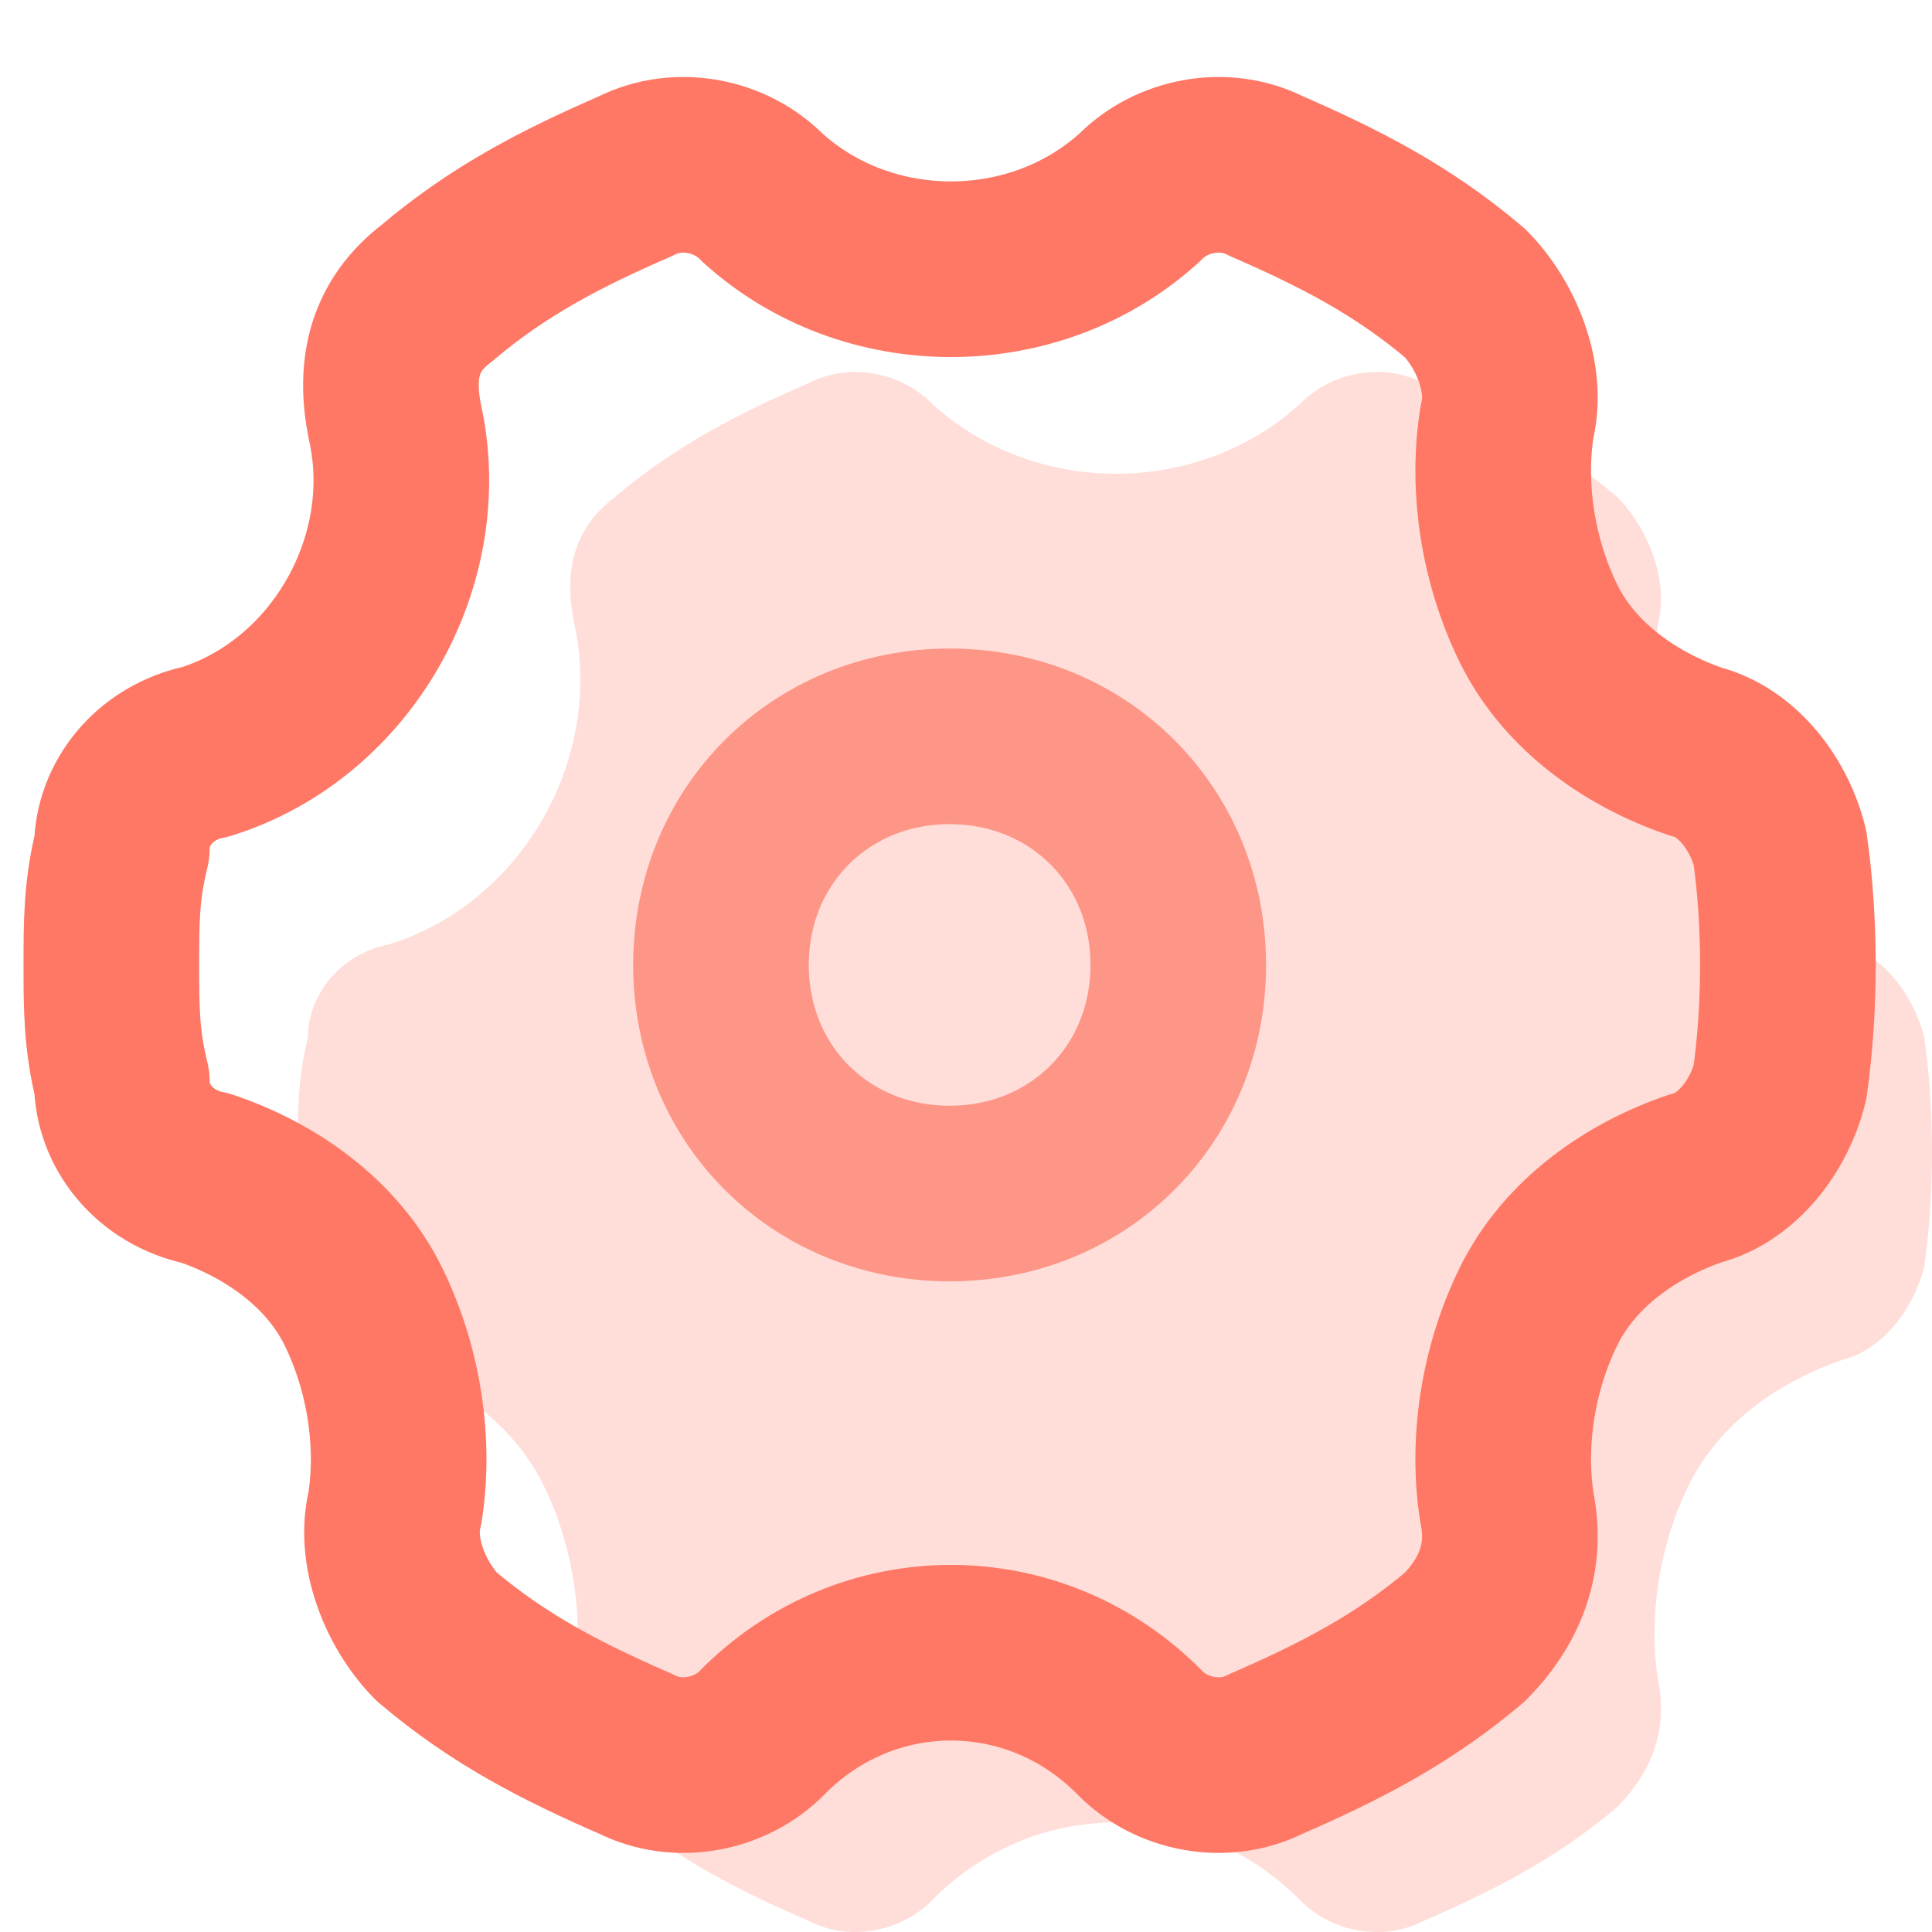<?xml version="1.0" encoding="UTF-8"?>
<svg width="22px" height="22px" viewBox="0 0 22 22" version="1.1" xmlns="http://www.w3.org/2000/svg" xmlns:xlink="http://www.w3.org/1999/xlink">
    <!-- Generator: Sketch 57.1 (83088) - https://sketch.com -->
    <title>icon/22px/设置</title>
    <desc>Created with Sketch.</desc>
    <g id="icon/22px/设置" stroke="none" stroke-width="1" fill="none" fill-rule="evenodd">
        <path d="M14.806,21.64 C15.156,21.995 15.738,22.114 16.204,21.877 C17.02,21.522 17.719,21.167 18.418,20.575 C18.767,20.22 19,19.746 18.884,19.154 C18.767,18.444 18.884,17.616 19.233,16.906 C19.583,16.195 20.282,15.722 20.981,15.485 C21.447,15.367 21.796,14.893 21.913,14.42 C22.029,13.591 22.029,12.644 21.913,11.816 C21.796,11.342 21.447,10.869 20.981,10.751 C20.282,10.514 19.583,10.04 19.233,9.33 C18.884,8.62 18.767,7.792 18.884,7.081 C19,6.608 18.767,6.016 18.418,5.661 C17.719,5.069 17.02,4.714 16.204,4.359 C15.738,4.122 15.156,4.241 14.806,4.596 C13.641,5.661 11.778,5.661 10.613,4.596 C10.263,4.241 9.681,4.122 9.215,4.359 C8.399,4.714 7.7,5.069 7.001,5.661 C6.535,6.016 6.419,6.49 6.535,7.081 C6.885,8.62 5.953,10.277 4.438,10.751 C3.856,10.869 3.506,11.342 3.506,11.816 C3.39,12.289 3.39,12.644 3.39,13.118 C3.39,13.591 3.39,13.946 3.506,14.42 C3.506,14.893 3.856,15.367 4.438,15.485 C5.137,15.722 5.836,16.195 6.186,16.906 C6.535,17.616 6.652,18.444 6.535,19.154 C6.419,19.628 6.652,20.22 7.001,20.575 C7.7,21.167 8.399,21.522 9.215,21.877 C9.681,22.114 10.263,21.995 10.613,21.64 C11.778,20.456 13.641,20.456 14.806,21.64 Z" id="路径" fill-opacity="0.244" fill="#FE7865"></path>
        <path d="M12.98,19.731 C13.338,20.095 13.936,20.216 14.414,19.973 C15.25,19.609 15.967,19.245 16.684,18.638 C17.043,18.273 17.282,17.788 17.162,17.181 C17.043,16.452 17.162,15.602 17.521,14.874 C17.879,14.145 18.596,13.659 19.313,13.417 C19.791,13.295 20.15,12.809 20.269,12.324 C20.389,11.474 20.389,10.502 20.269,9.653 C20.15,9.167 19.791,8.681 19.313,8.56 C18.596,8.317 17.879,7.831 17.521,7.103 C17.162,6.374 17.043,5.524 17.162,4.796 C17.282,4.31 17.043,3.703 16.684,3.339 C15.967,2.731 15.25,2.367 14.414,2.003 C13.936,1.76 13.338,1.882 12.98,2.246 C11.785,3.339 9.873,3.339 8.677,2.246 C8.319,1.882 7.721,1.76 7.243,2.003 C6.407,2.367 5.69,2.731 4.973,3.339 C4.495,3.703 4.375,4.189 4.495,4.796 C4.853,6.374 3.897,8.074 2.344,8.56 C1.746,8.681 1.388,9.167 1.388,9.653 C1.268,10.138 1.268,10.502 1.268,10.988 C1.268,11.474 1.268,11.838 1.388,12.324 C1.388,12.809 1.746,13.295 2.344,13.417 C3.061,13.659 3.778,14.145 4.136,14.874 C4.495,15.602 4.614,16.452 4.495,17.181 C4.375,17.666 4.614,18.273 4.973,18.638 C5.69,19.245 6.407,19.609 7.243,19.973 C7.721,20.216 8.319,20.095 8.677,19.731 C9.873,18.516 11.785,18.516 12.98,19.731 Z" id="路径" stroke="#FE7865" stroke-width="2" style="mix-blend-mode: multiply;" stroke-linecap="round" stroke-linejoin="round"></path>
        <path d="M8.21,10.988 C8.21,9.517 9.342,8.385 10.814,8.385 C12.285,8.385 13.417,9.517 13.417,10.988 C13.417,12.46 12.285,13.591 10.814,13.591 C9.342,13.591 8.21,12.46 8.21,10.988 Z" id="路径" stroke-opacity="0.696" stroke="#FE7865" stroke-width="2" style="mix-blend-mode: multiply;" stroke-linecap="round" stroke-linejoin="round"></path>
    </g>
</svg>